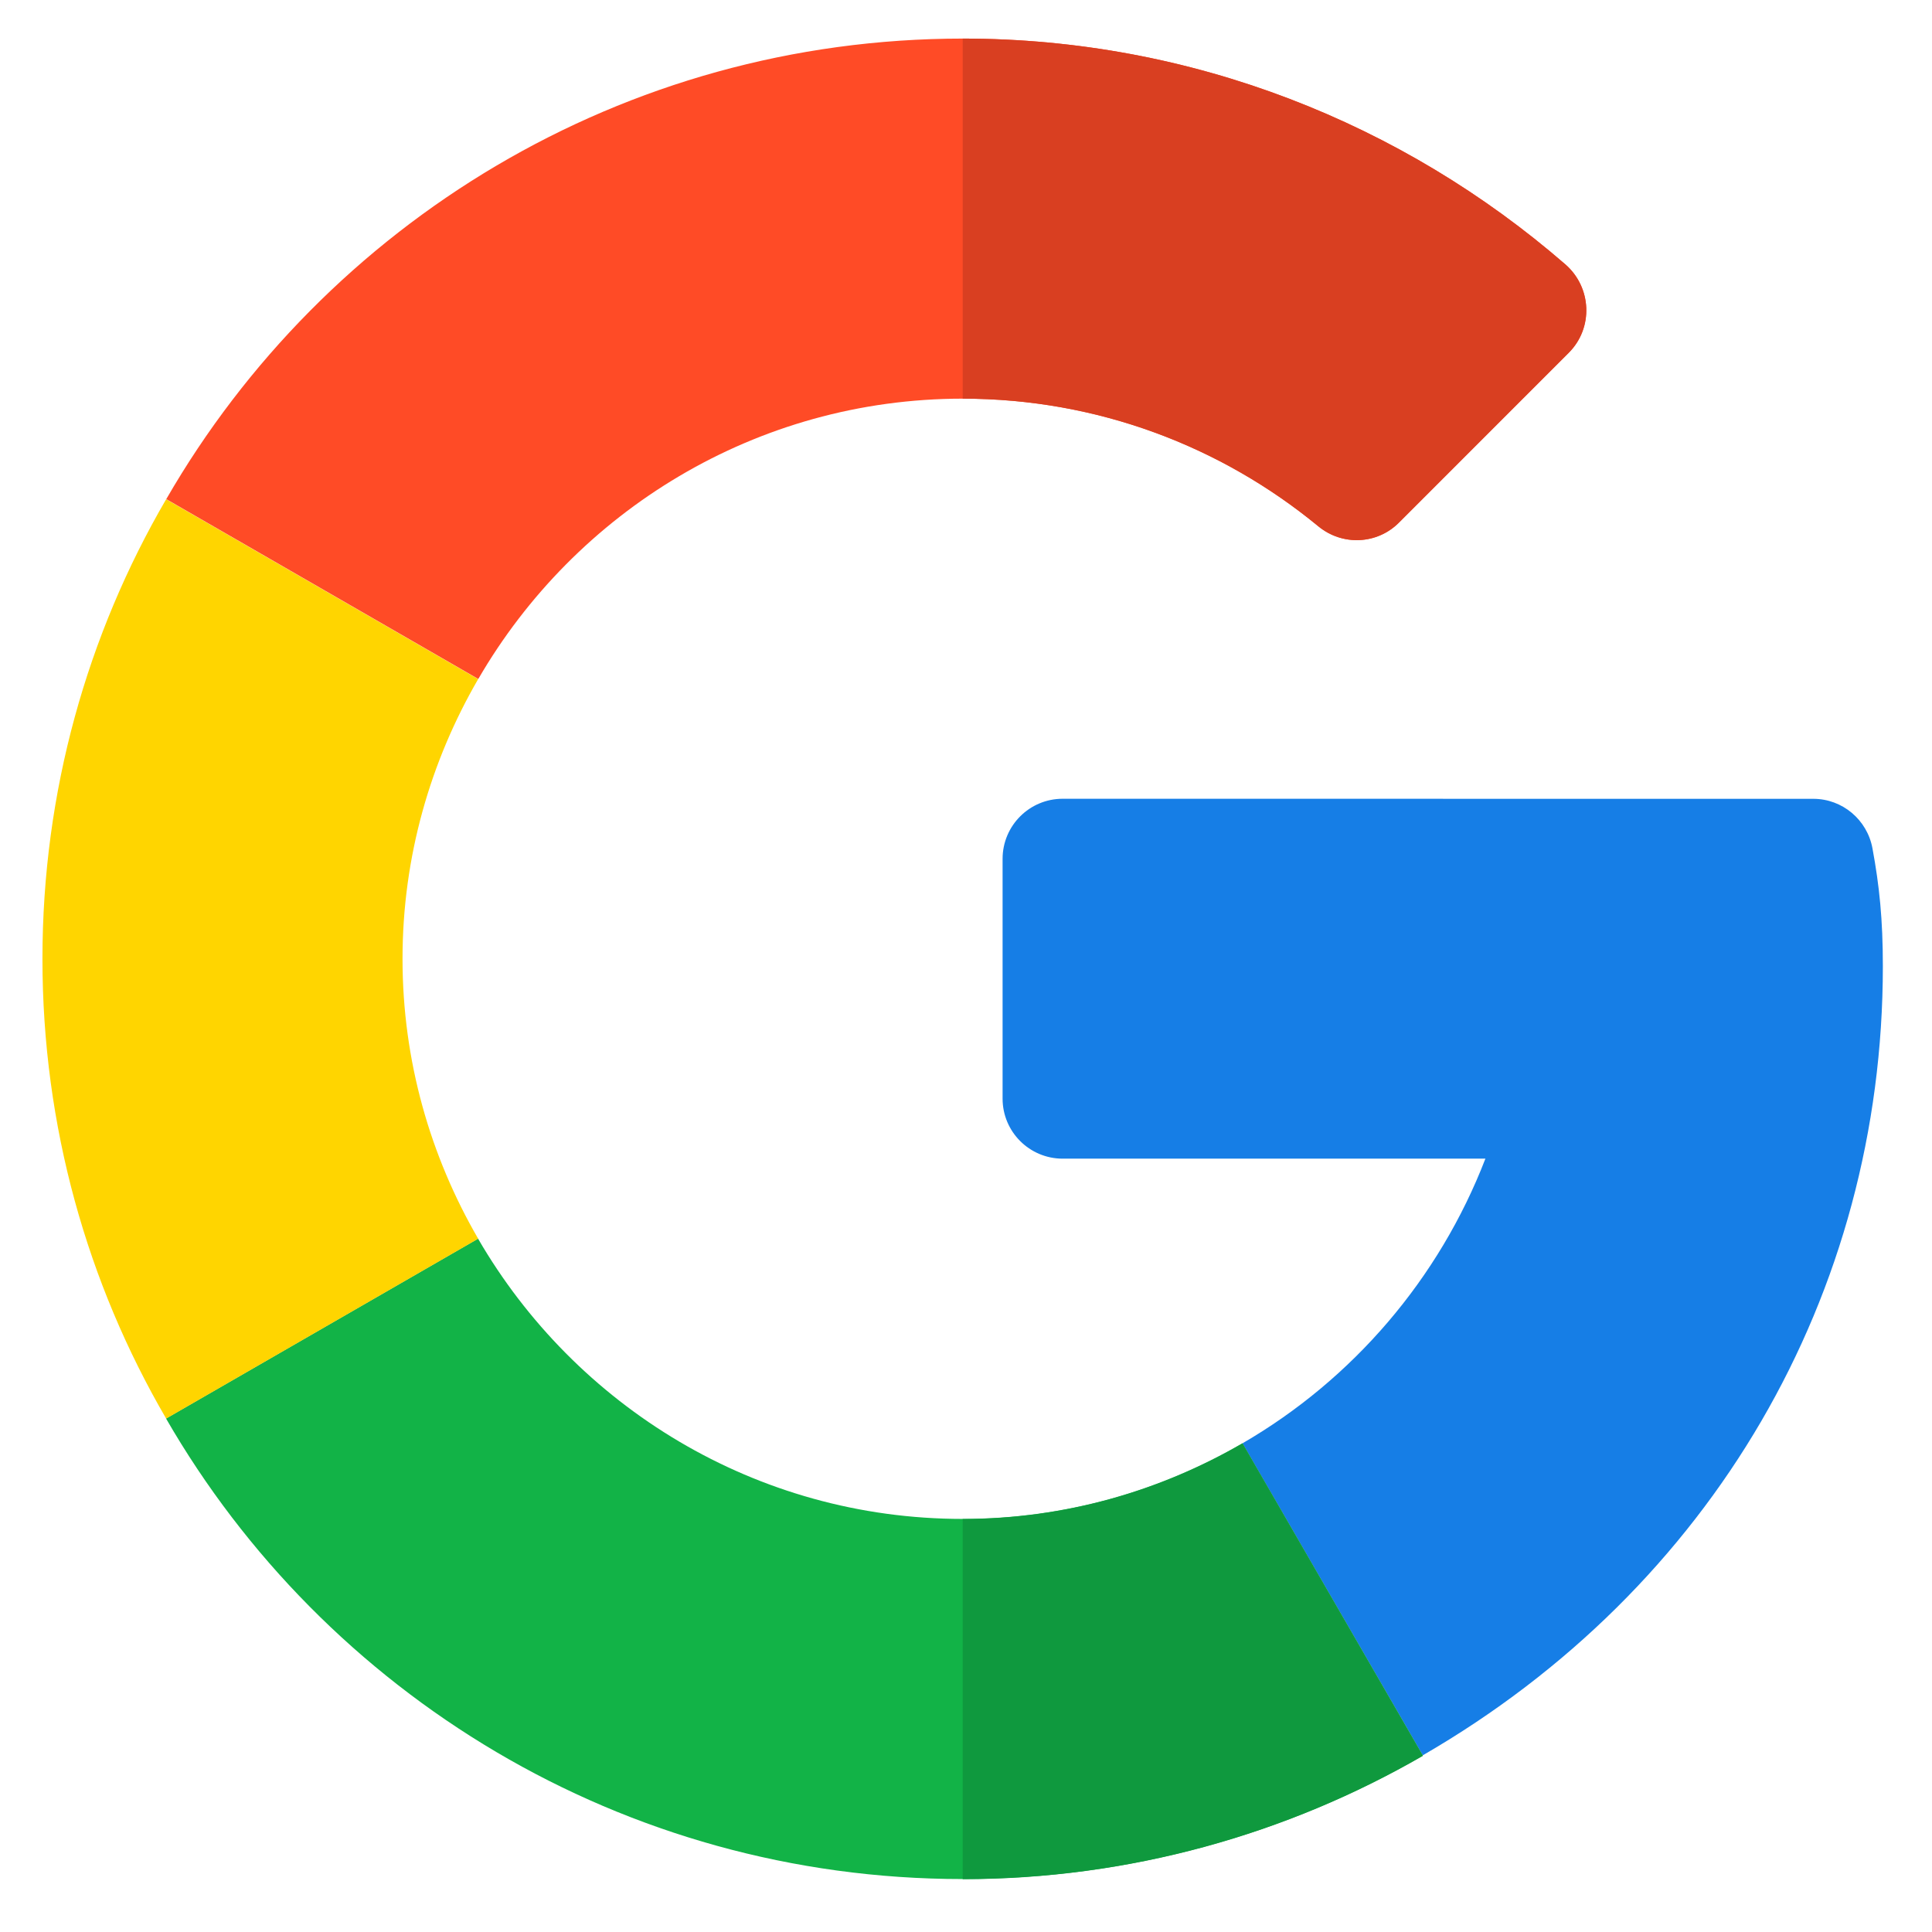 <svg width="32" height="32" viewBox="0 0 32 32" fill="none" xmlns="http://www.w3.org/2000/svg">
<g clip-path="url(#clip0_213_18492)">
<path d="M30.035 13.231L17.601 13.23C17.052 13.23 16.606 13.675 16.606 14.225V18.197C16.606 18.746 17.052 19.191 17.601 19.191H24.603C23.836 21.181 22.405 22.847 20.579 23.906L23.565 29.074C28.354 26.304 31.186 21.444 31.186 16.004C31.186 15.229 31.129 14.675 31.014 14.052C30.927 13.578 30.516 13.231 30.035 13.231Z" fill="#167EE6"/>
<path d="M15.943 25.158C12.516 25.158 9.525 23.286 7.918 20.516L2.75 23.495C5.38 28.053 10.307 31.123 15.943 31.123C18.708 31.123 21.317 30.378 23.564 29.081V29.074L20.578 23.905C19.213 24.697 17.632 25.158 15.943 25.158Z" fill="#12B347"/>
<path d="M23.566 29.083V29.076L20.581 23.907C19.215 24.699 17.635 25.16 15.945 25.16V31.125C18.71 31.125 21.319 30.38 23.566 29.083Z" fill="#0F993E"/>
<path d="M6.667 15.882C6.667 14.193 7.128 12.613 7.92 11.248L2.752 8.269C1.447 10.509 0.703 13.111 0.703 15.882C0.703 18.654 1.447 21.256 2.752 23.496L7.92 20.517C7.128 19.152 6.667 17.572 6.667 15.882Z" fill="#FFD500"/>
<path d="M15.947 6.603C18.182 6.603 20.234 7.397 21.837 8.718C22.233 9.043 22.808 9.02 23.17 8.658L25.984 5.843C26.395 5.432 26.366 4.759 25.927 4.378C23.241 2.048 19.746 0.639 15.947 0.639C10.311 0.639 5.384 3.708 2.754 8.267L7.922 11.246C9.529 8.475 12.52 6.603 15.947 6.603Z" fill="#FF4B26"/>
<path d="M21.836 8.718C22.231 9.043 22.806 9.02 23.168 8.658L25.983 5.843C26.394 5.432 26.364 4.759 25.925 4.378C23.239 2.048 19.744 0.639 15.945 0.639V6.603C18.18 6.603 20.232 7.397 21.836 8.718Z" fill="#D93F21"/>
</g>
<defs>
<clipPath id="clip0_213_18492">
<rect width="30.484" height="30.484" fill="white" transform="translate(0.703 0.639)"/>
</clipPath>
</defs>
</svg>
